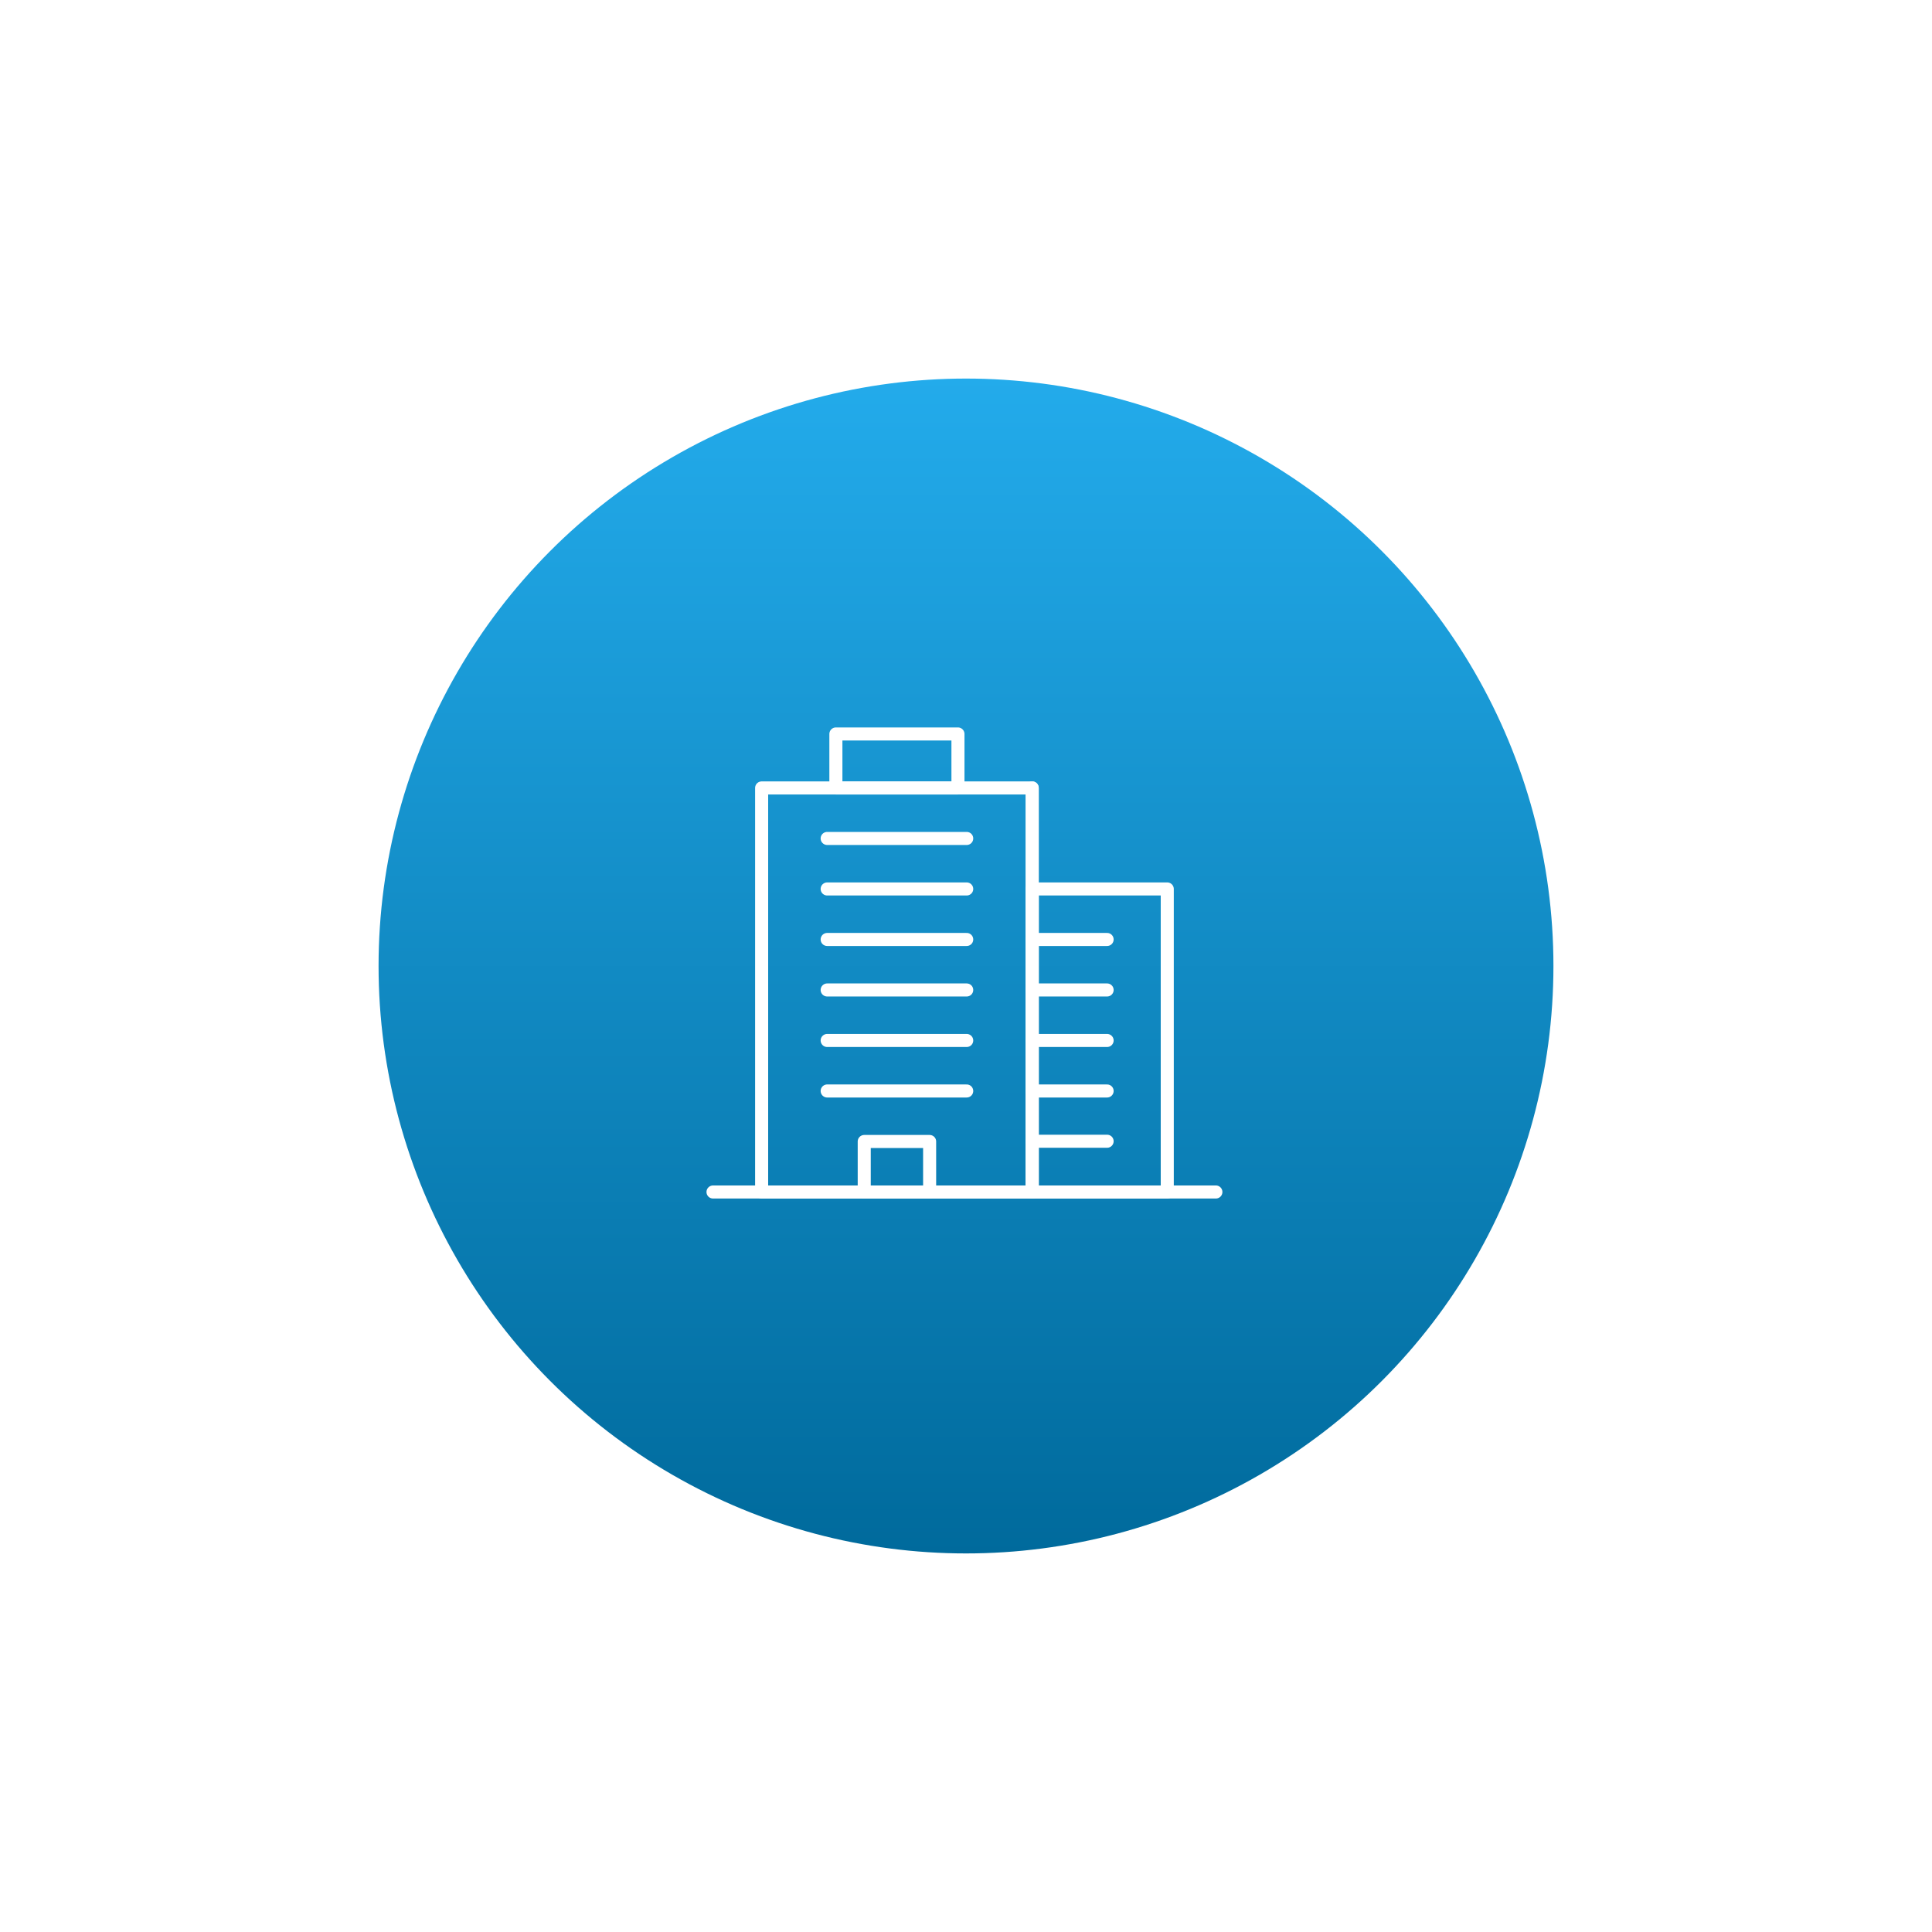 <svg xmlns="http://www.w3.org/2000/svg" xmlns:xlink="http://www.w3.org/1999/xlink" width="296" height="296" viewBox="0 0 296 296">
  <defs>
    <filter id="Ellipse_136" x="0" y="0" width="296" height="296" filterUnits="userSpaceOnUse">
      <feOffset input="SourceAlpha"/>
      <feGaussianBlur stdDeviation="6" result="blur"/>
      <feFlood flood-opacity="0.2"/>
      <feComposite operator="in" in2="blur"/>
      <feComposite in="SourceGraphic"/>
    </filter>
    <linearGradient id="linear-gradient" x1="0.5" x2="0.5" y2="1" gradientUnits="objectBoundingBox">
      <stop offset="0" stop-color="#23abeb"/>
      <stop offset="1" stop-color="#006a9c"/>
    </linearGradient>
    <clipPath id="clip-path">
      <rect id="Rectangle_21" data-name="Rectangle 21" width="80" height="75" transform="translate(0 -0.325)" fill="none" stroke="#fff" stroke-width="2"/>
    </clipPath>
  </defs>
  <g id="oferta11" transform="translate(-802 -328)">
    <g transform="matrix(1, 0, 0, 1, 802, 328)" filter="url(#Ellipse_136)">
      <circle id="Ellipse_136-2" data-name="Ellipse 136" cx="130" cy="130" r="130" transform="translate(18 18)" fill="#fff"/>
    </g>
    <circle id="Ellipse_83" data-name="Ellipse 83" cx="90" cy="90" r="90" transform="translate(860 386)" fill="url(#linear-gradient)"/>
    <g id="Group_33" data-name="Group 33" transform="translate(910.115 439.325)">
      <g id="Group_28" data-name="Group 28" transform="translate(-0.115 0)">
        <g id="Group_27" data-name="Group 27" transform="translate(0 0)" clip-path="url(#clip-path)">
          <rect id="Rectangle_20" data-name="Rectangle 20" width="20.689" height="46.429" transform="translate(50.146 24.871)" fill="none" stroke="#fff" stroke-linecap="round" stroke-linejoin="round" stroke-width="2"/>
        </g>
      </g>
      <line id="Line_46" data-name="Line 46" x2="11.479" transform="translate(50.026 32.609)" fill="none" stroke="#fff" stroke-linecap="round" stroke-linejoin="round" stroke-width="2"/>
      <line id="Line_47" data-name="Line 47" x2="11.479" transform="translate(50.026 40.347)" fill="none" stroke="#fff" stroke-linecap="round" stroke-linejoin="round" stroke-width="2"/>
      <line id="Line_48" data-name="Line 48" x2="11.479" transform="translate(50.026 48.085)" fill="none" stroke="#fff" stroke-linecap="round" stroke-linejoin="round" stroke-width="2"/>
      <line id="Line_49" data-name="Line 49" x2="11.479" transform="translate(50.026 55.823)" fill="none" stroke="#fff" stroke-linecap="round" stroke-linejoin="round" stroke-width="2"/>
      <line id="Line_50" data-name="Line 50" x2="11.479" transform="translate(50.026 63.523)" fill="none" stroke="#fff" stroke-linecap="round" stroke-linejoin="round" stroke-width="2"/>
      <g id="Group_30" data-name="Group 30" transform="translate(-0.115 0)">
        <g id="Group_29" data-name="Group 29" transform="translate(0 0)" clip-path="url(#clip-path)">
          <line id="Line_51" data-name="Line 51" y2="61.905" transform="translate(50.145 9.395)" fill="none" stroke="#fff" stroke-linecap="round" stroke-linejoin="round" stroke-width="2"/>
          <rect id="Rectangle_22" data-name="Rectangle 22" width="41.455" height="61.905" transform="translate(8.689 9.395)" fill="none" stroke="#fff" stroke-linecap="round" stroke-linejoin="round" stroke-width="2"/>
          <rect id="Rectangle_23" data-name="Rectangle 23" width="18.702" height="8.27" transform="translate(20.066 1.125)" fill="none" stroke="#fff" stroke-linecap="round" stroke-linejoin="round" stroke-width="2"/>
        </g>
      </g>
      <line id="Line_52" data-name="Line 52" x2="21.38" transform="translate(18.614 17.133)" fill="none" stroke="#fff" stroke-linecap="round" stroke-linejoin="round" stroke-width="2"/>
      <line id="Line_53" data-name="Line 53" x2="21.38" transform="translate(18.614 24.871)" fill="none" stroke="#fff" stroke-linecap="round" stroke-linejoin="round" stroke-width="2"/>
      <line id="Line_54" data-name="Line 54" x2="21.38" transform="translate(18.614 32.609)" fill="none" stroke="#fff" stroke-linecap="round" stroke-linejoin="round" stroke-width="2"/>
      <line id="Line_55" data-name="Line 55" x2="21.38" transform="translate(18.614 40.347)" fill="none" stroke="#fff" stroke-linecap="round" stroke-linejoin="round" stroke-width="2"/>
      <line id="Line_56" data-name="Line 56" x2="21.38" transform="translate(18.614 48.085)" fill="none" stroke="#fff" stroke-linecap="round" stroke-linejoin="round" stroke-width="2"/>
      <line id="Line_57" data-name="Line 57" x2="21.38" transform="translate(18.614 55.823)" fill="none" stroke="#fff" stroke-linecap="round" stroke-linejoin="round" stroke-width="2"/>
      <g id="Group_32" data-name="Group 32" transform="translate(-0.115 0)">
        <g id="Group_31" data-name="Group 31" transform="translate(0 0)" clip-path="url(#clip-path)">
          <rect id="Rectangle_25" data-name="Rectangle 25" width="10.019" height="7.738" transform="translate(24.408 63.561)" fill="none" stroke="#fff" stroke-linecap="round" stroke-linejoin="round" stroke-width="2"/>
          <line id="Line_58" data-name="Line 58" x2="77.044" transform="translate(1.24 71.299)" fill="none" stroke="#fff" stroke-linecap="round" stroke-linejoin="round" stroke-width="2"/>
        </g>
      </g>
    </g>
  </g>
</svg>
